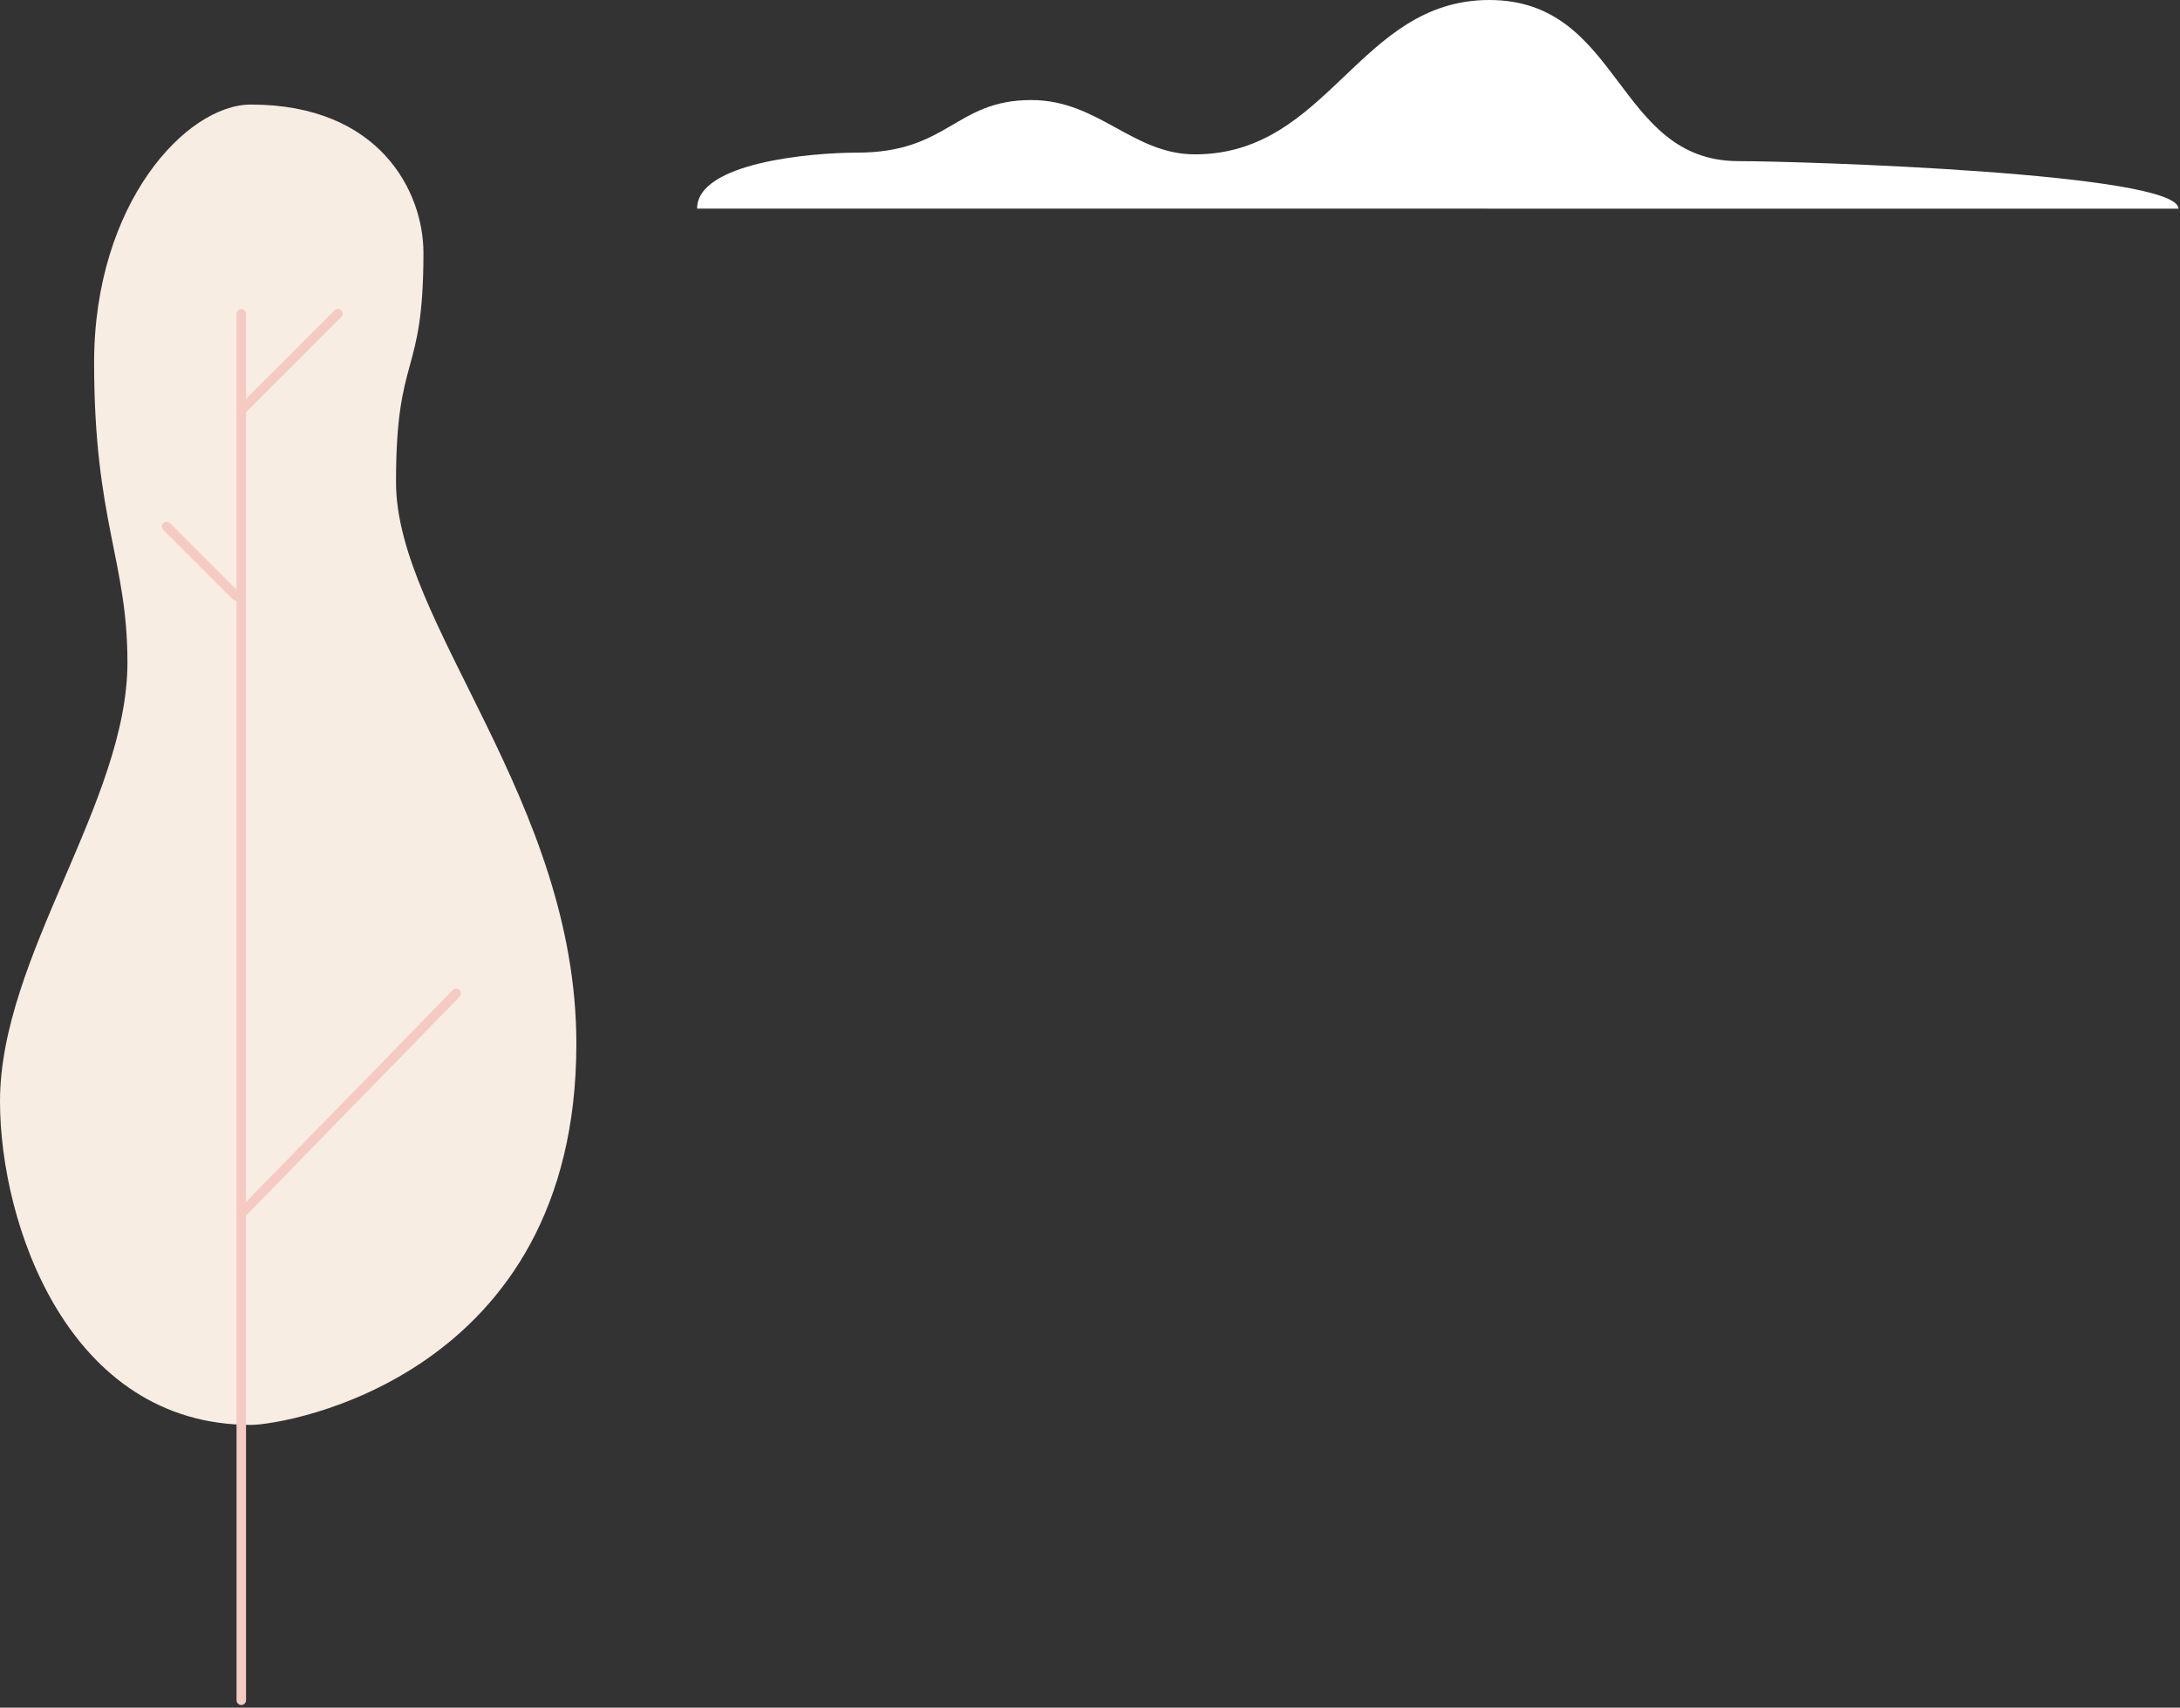 <svg width="688" height="539" viewBox="0 0 688 539" fill="none" xmlns="http://www.w3.org/2000/svg">
<rect x="0" y="0" width="688" height="539" fill="#333333" stroke="none"/>
<path d="M79.19 33C119.9 33 133.64 60.6 133.64 79.78C133.64 119.78 124.98 110.86 124.98 152.2C124.98 196.63 181.9 252.73 181.9 329.47C181.9 434.38 90.33 449.76 79.19 449.76C21.45 449.76 0 386.22 0 347.67C0 302 40.22 253.11 40.22 209.09C40.22 176.89 29.7 164.38 29.7 114.46C29.7 64.26 58.78 33 79.19 33Z" fill="#F7EDE2"/>
<path d="M76.15 536.67V99.06" stroke="#F5CAC3" stroke-width="3" stroke-miterlimit="10" stroke-linecap="round"/>
<path d="M76.15 383.08L143.95 313.59" stroke="#F5CAC3" stroke-width="3" stroke-miterlimit="10" stroke-linecap="round"/>
<path d="M74.46 188.07L52.62 166.23" stroke="#F5CAC3" stroke-width="3" stroke-miterlimit="10" stroke-linecap="round"/>
<path d="M76.15 129.49L106.64 99.01" stroke="#F5CAC3" stroke-width="3" stroke-miterlimit="10" stroke-linecap="round"/>
<g clip-path="url(#clip0_19_15)">
<path d="M220 65.85C220 51.27 256.18 48.18 270.48 48.18C299.48 48.18 301.4 31.58 325.48 31.58C346.65 31.58 357.42 48.72 377.13 48.72C419.43 48.72 428.85 0 470 0C511.87 0 509.73 50.86 548.69 50.86C568.5 50.86 687.51 54.6 687.51 65.86L220 65.85Z" fill="white"/>
</g>
<defs>
<clipPath id="clip0_19_15">
<rect width="467.51" height="65.85" fill="white" transform="translate(220)"/>
</clipPath>
</defs>
</svg>
